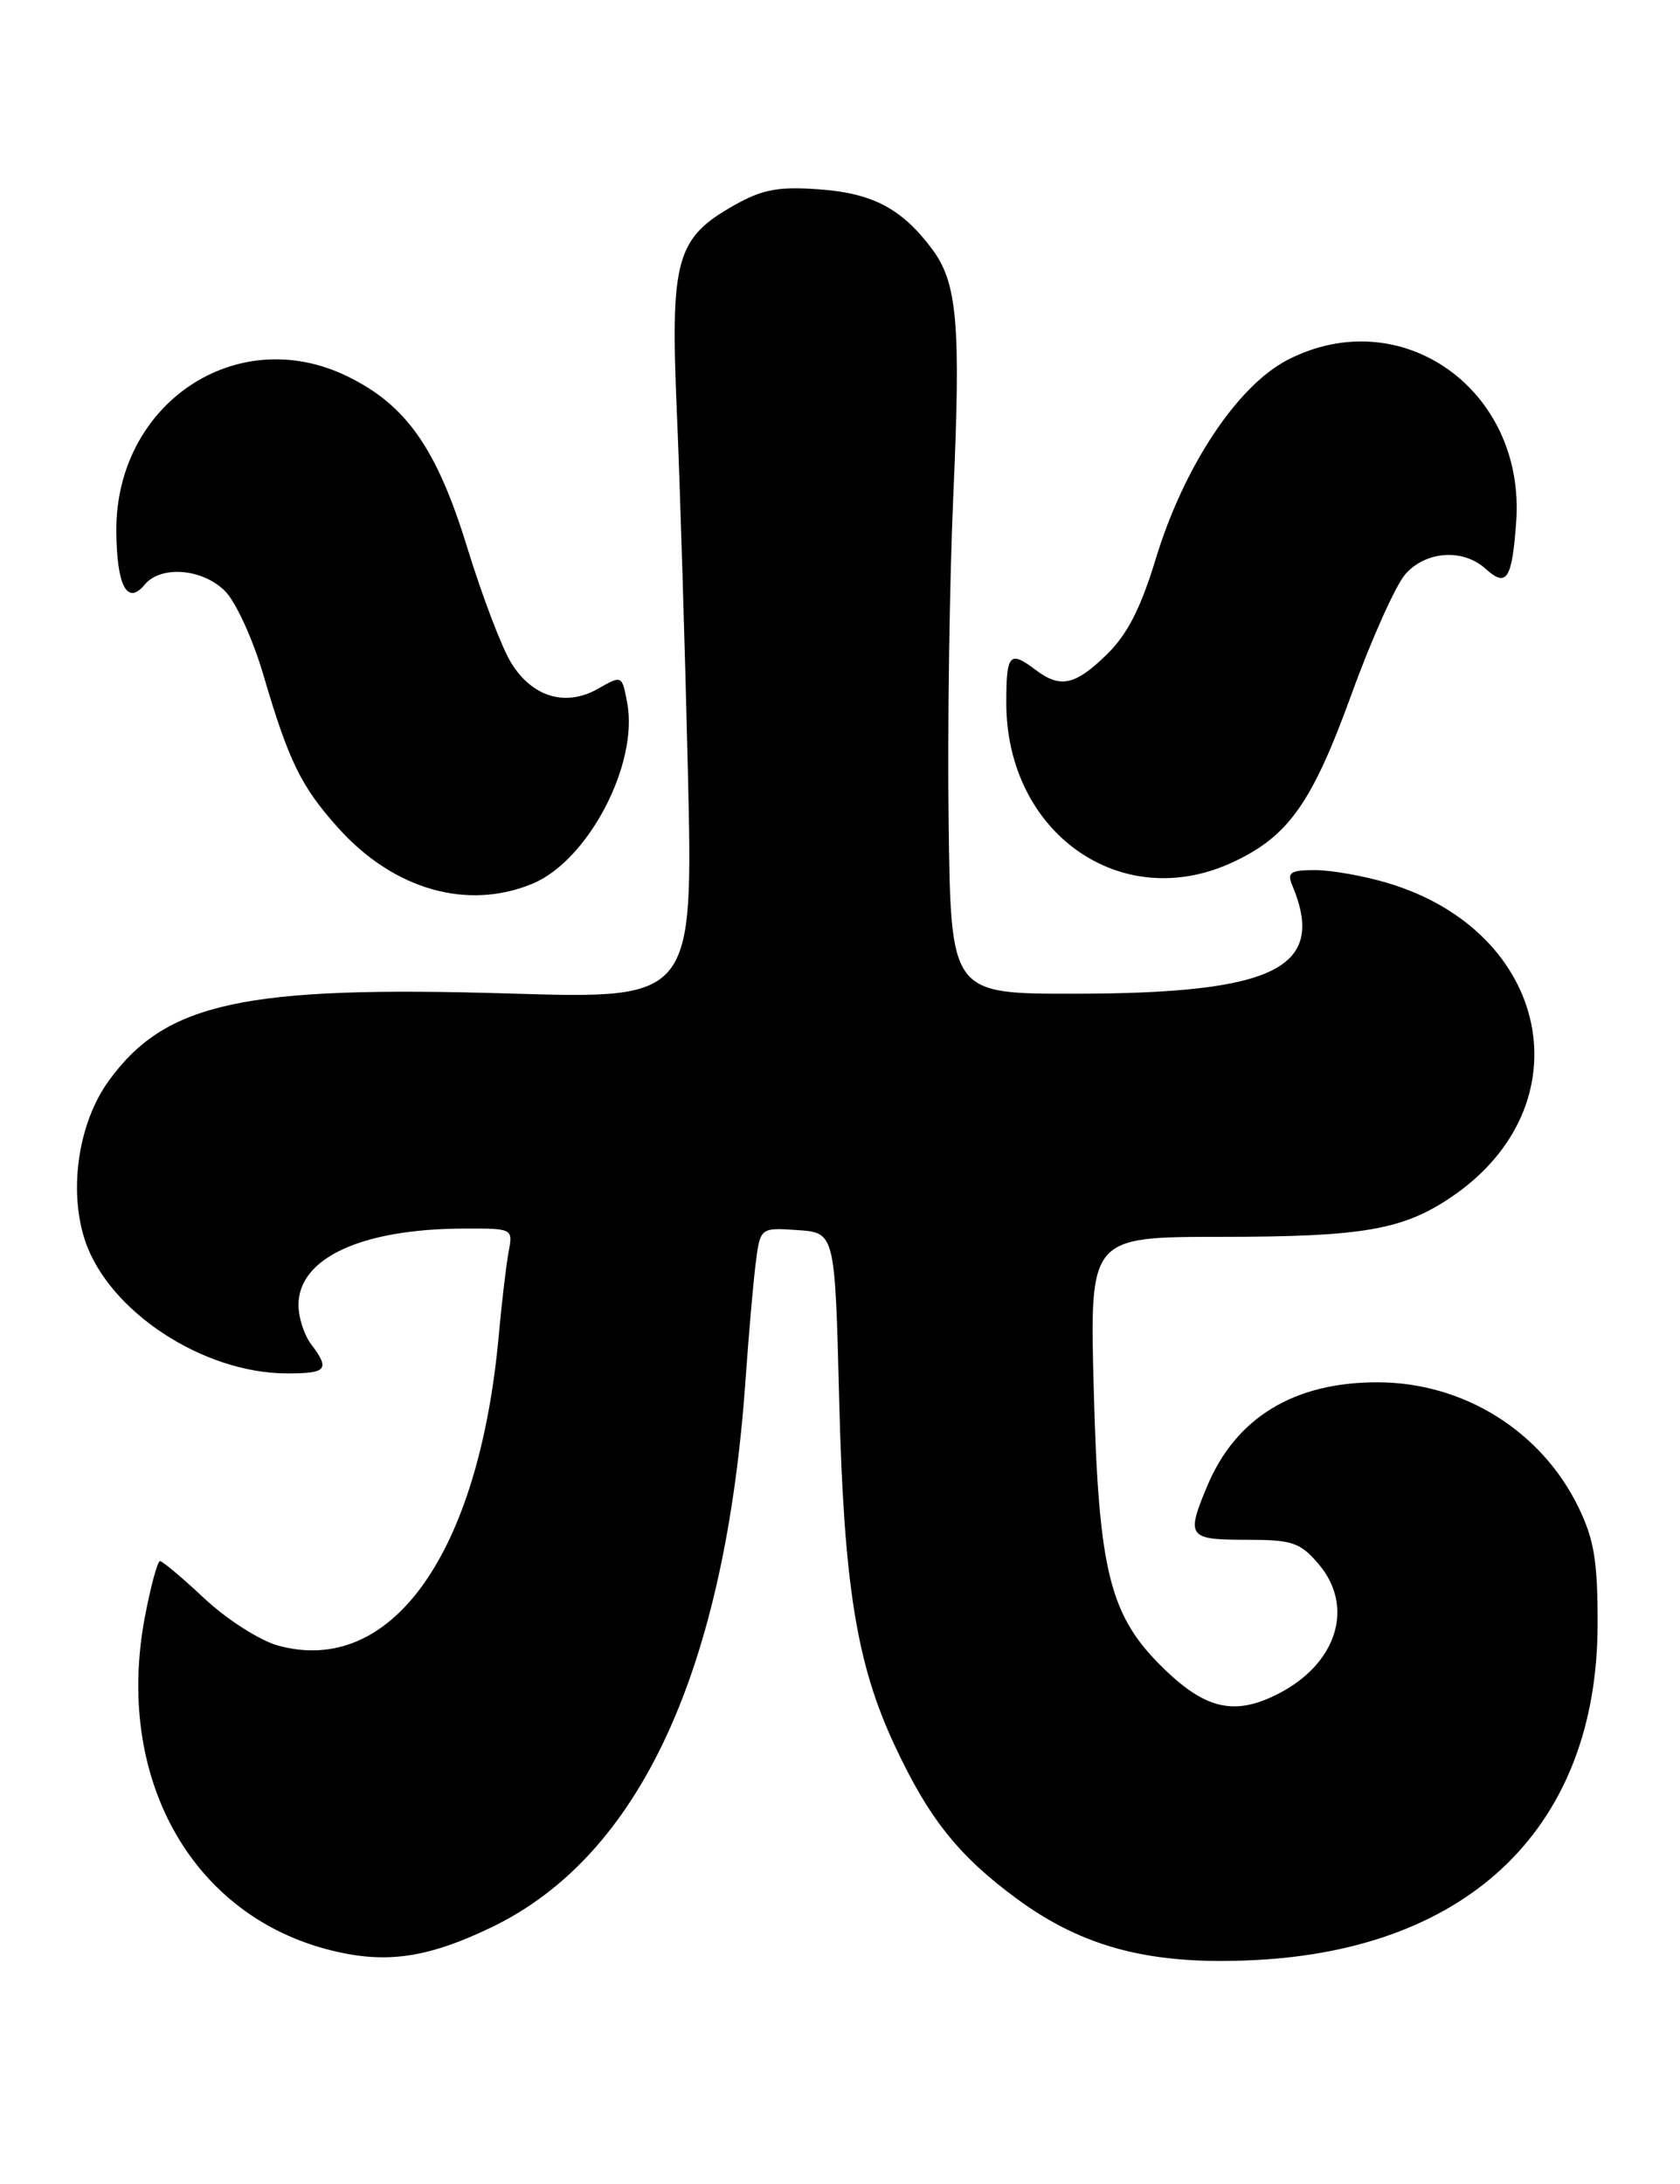 <?xml version="1.0" encoding="UTF-8" standalone="no"?>
<!DOCTYPE svg PUBLIC "-//W3C//DTD SVG 1.1//EN" "http://www.w3.org/Graphics/SVG/1.1/DTD/svg11.dtd" >
<svg xmlns="http://www.w3.org/2000/svg" xmlns:xlink="http://www.w3.org/1999/xlink" version="1.1" viewBox="0 0 197 256">
 <g >
 <path fill="currentColor"
d=" M 57.59 225.95 C 75.00 217.61 85.07 195.86 87.44 161.50 C 87.79 156.55 88.31 150.56 88.60 148.20 C 89.14 143.90 89.14 143.90 93.52 144.20 C 97.91 144.50 97.91 144.50 98.40 164.00 C 98.95 185.84 100.43 195.05 104.93 204.65 C 108.91 213.17 112.40 217.55 119.19 222.55 C 127.03 228.33 134.99 230.39 147.16 229.77 C 172.49 228.50 187.29 214.00 187.34 190.43 C 187.35 183.05 186.94 180.50 185.11 176.73 C 180.76 167.74 171.60 162.04 161.50 162.04 C 151.71 162.04 144.90 166.20 141.55 174.23 C 139.07 180.16 139.31 180.50 146.09 180.50 C 151.52 180.50 152.43 180.80 154.59 183.31 C 158.86 188.28 156.83 194.97 149.96 198.52 C 144.90 201.14 141.48 200.43 136.62 195.75 C 130.11 189.49 128.83 184.44 128.25 162.75 C 127.78 145.00 127.78 145.00 143.14 144.99 C 159.85 144.99 164.53 144.17 170.24 140.29 C 186.02 129.55 181.82 109.18 162.65 103.49 C 159.90 102.67 156.10 102.00 154.21 102.00 C 151.34 102.00 150.90 102.28 151.52 103.75 C 155.61 113.47 149.60 116.47 126.00 116.49 C 111.50 116.50 111.50 116.50 111.24 96.50 C 111.09 85.50 111.34 68.17 111.79 58.00 C 112.68 37.97 112.26 33.17 109.30 29.20 C 105.77 24.47 102.34 22.65 96.10 22.20 C 91.29 21.85 89.43 22.19 86.17 24.02 C 79.28 27.89 78.60 30.33 79.36 48.11 C 79.73 56.57 80.31 75.56 80.66 90.30 C 81.29 117.11 81.29 117.11 59.90 116.47 C 28.55 115.52 19.38 117.52 12.73 126.73 C 9.19 131.63 8.02 139.50 9.96 145.39 C 12.71 153.70 23.80 161.00 33.68 161.00 C 38.35 161.00 38.72 160.54 36.47 157.56 C 35.66 156.49 35.00 154.43 35.00 152.98 C 35.00 147.48 42.35 144.07 54.33 144.02 C 60.15 144.00 60.16 144.00 59.64 146.75 C 59.36 148.26 58.84 152.65 58.49 156.50 C 56.17 182.15 45.90 196.57 32.59 192.90 C 30.46 192.31 26.62 189.85 24.01 187.42 C 21.42 184.99 19.05 183.00 18.76 183.00 C 18.47 183.00 17.67 185.97 16.98 189.59 C 13.49 208.11 22.17 224.09 38.09 228.44 C 44.89 230.29 49.86 229.66 57.59 225.95 Z  M 62.47 103.58 C 68.98 100.86 74.89 89.57 73.55 82.41 C 72.94 79.14 72.93 79.14 70.16 80.72 C 66.37 82.90 62.43 81.74 59.95 77.72 C 58.85 75.95 56.54 69.87 54.80 64.22 C 51.22 52.56 47.64 47.46 40.68 44.09 C 27.70 37.80 13.53 47.34 13.64 62.29 C 13.69 68.69 14.92 71.01 16.96 68.54 C 18.87 66.25 23.73 66.64 26.39 69.29 C 27.65 70.56 29.66 74.94 30.86 79.04 C 33.86 89.26 35.31 92.23 39.71 97.11 C 46.20 104.31 54.85 106.76 62.47 103.58 Z  M 144.50 101.10 C 151.08 98.06 153.84 94.17 158.48 81.39 C 160.83 74.90 163.68 68.56 164.81 67.29 C 167.22 64.58 171.55 64.29 174.18 66.66 C 176.67 68.91 177.30 67.95 177.79 61.19 C 178.91 45.69 164.32 35.33 151.00 42.18 C 145.10 45.22 138.83 54.66 135.53 65.50 C 133.74 71.37 132.18 74.40 129.74 76.77 C 126.05 80.35 124.33 80.71 121.44 78.53 C 118.38 76.22 118.00 76.65 118.00 82.39 C 118.00 97.64 131.45 107.15 144.50 101.10 Z "/>
</g>
</svg>